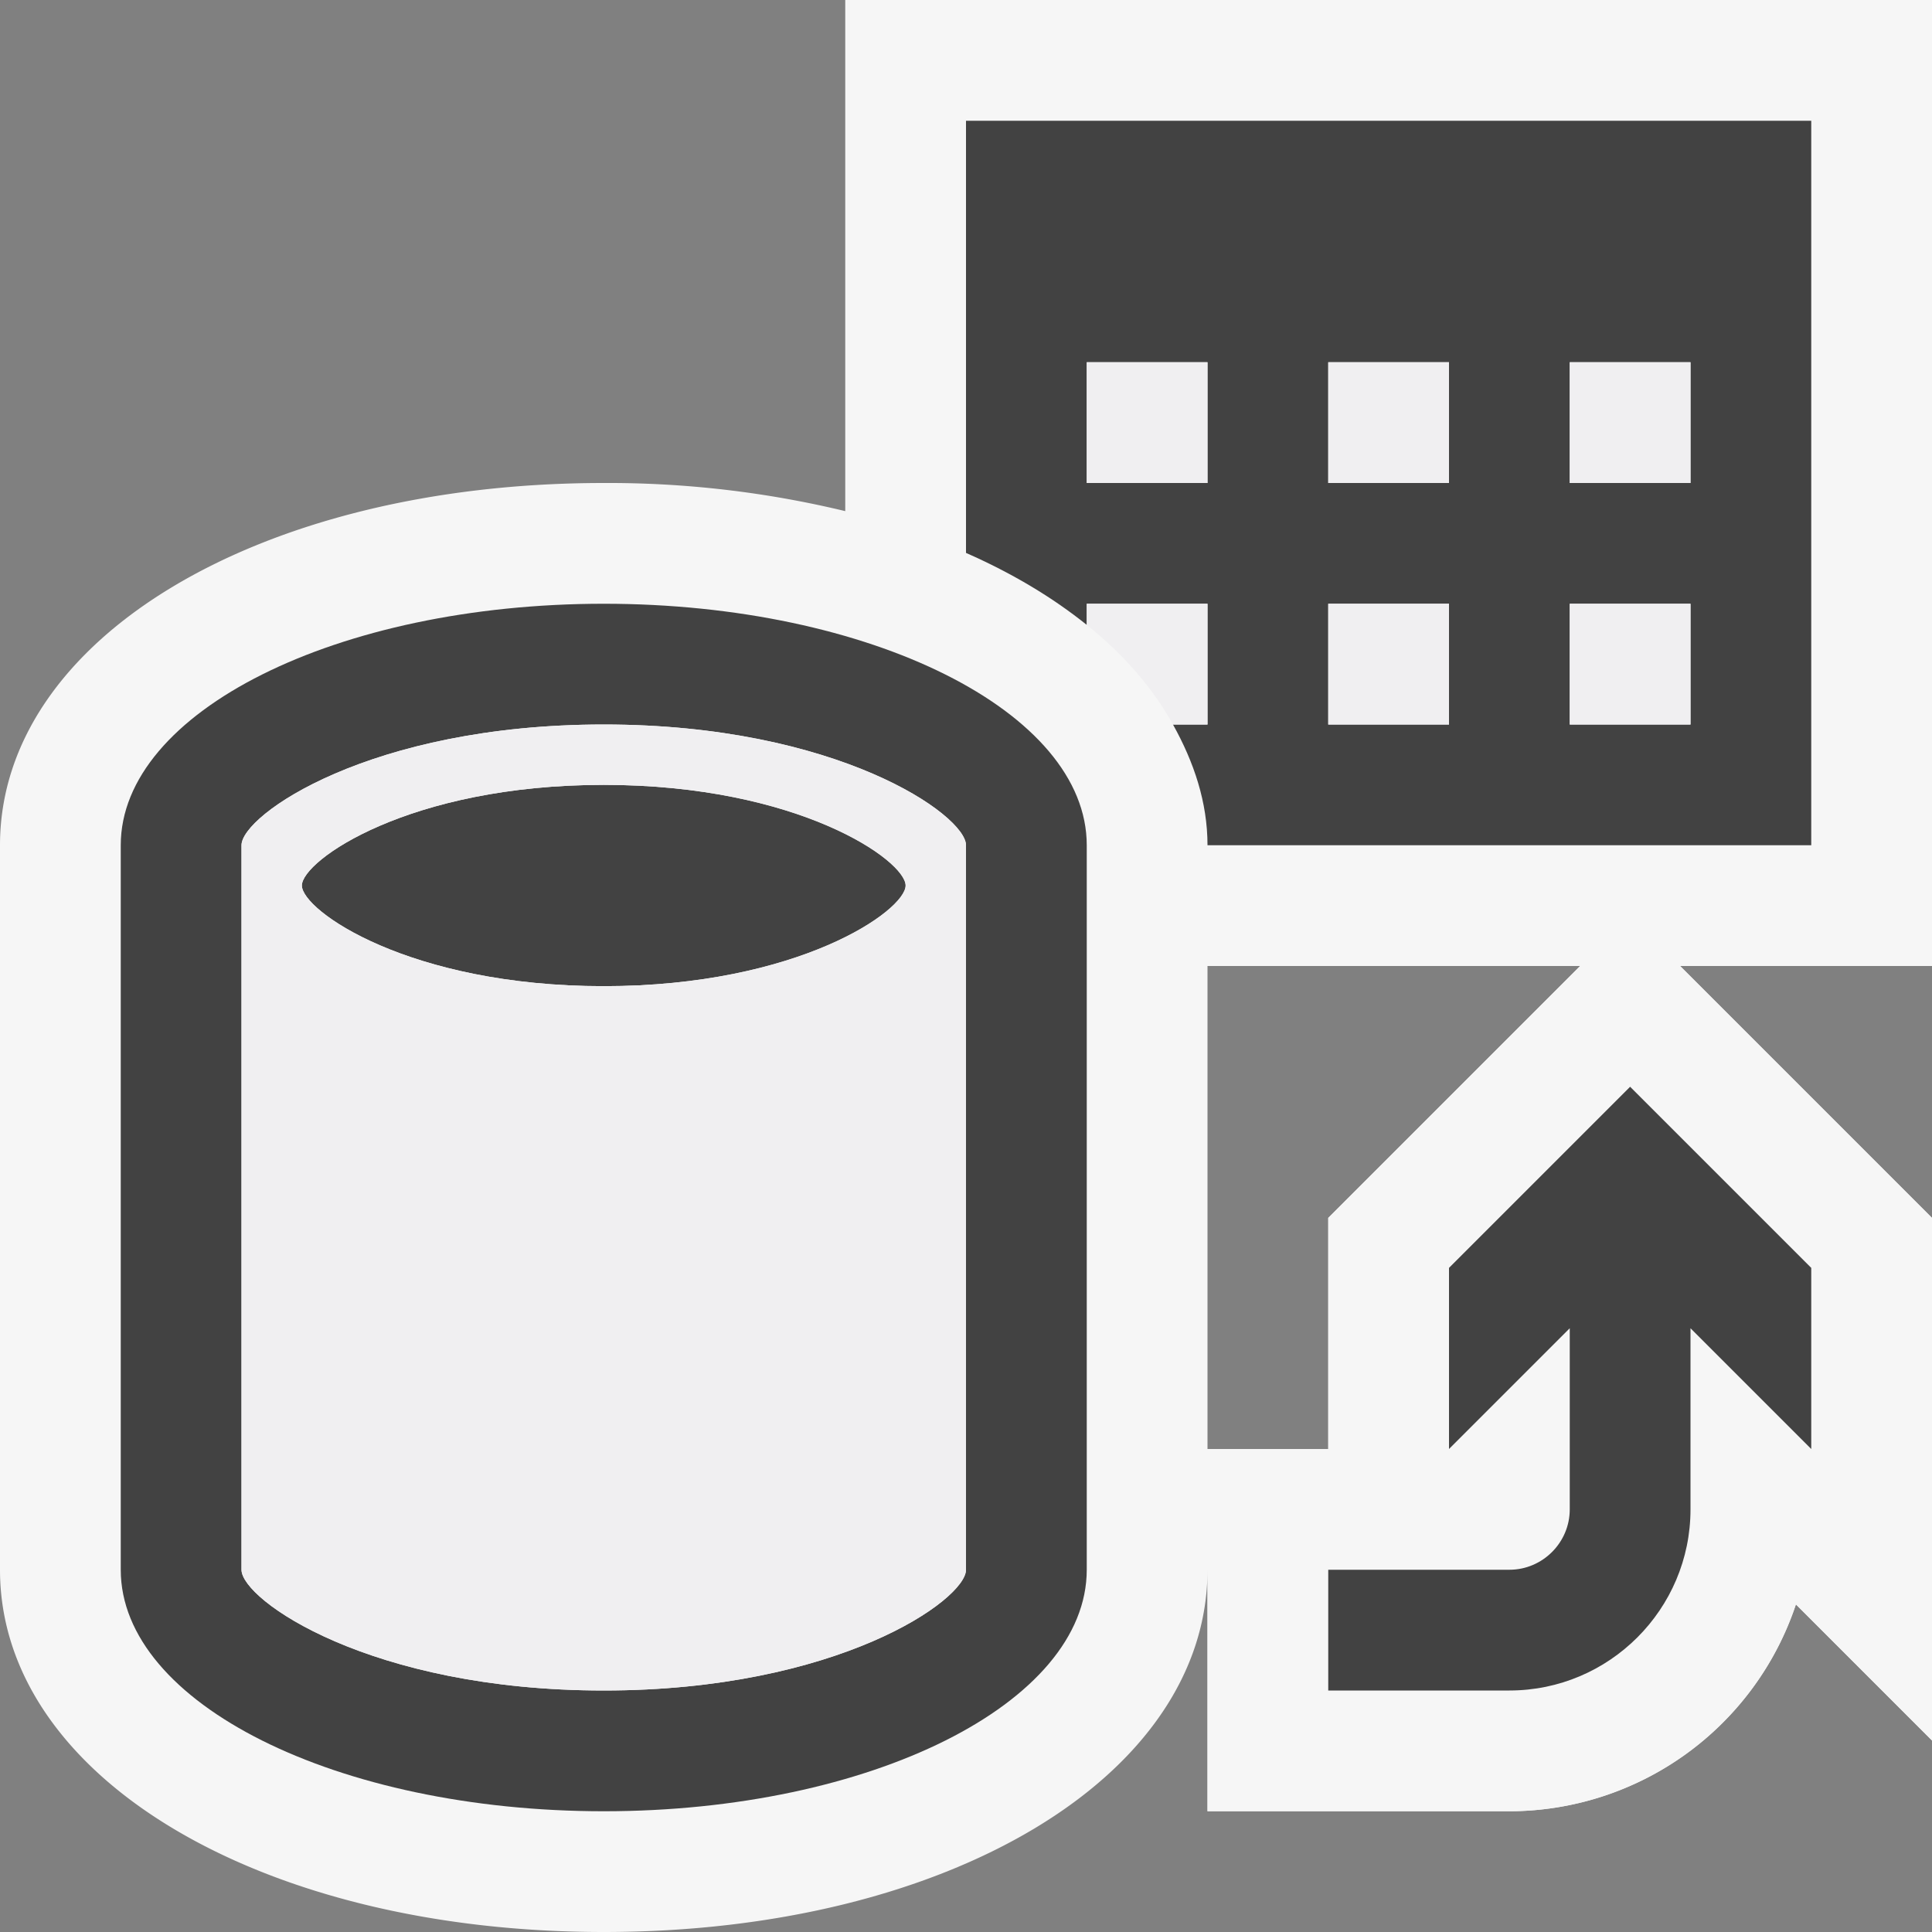 <svg xmlns="http://www.w3.org/2000/svg" viewBox="0 0 16 16"><rect x="0" y="0" width="16" height="16" fill="#808080" stroke="none"/><style>.st0{opacity:0}.st0,.st1{fill:#f6f6f6}.st2{fill:#424242}.st3{fill:#f0eff1}</style><g id="outline"><path class="st0" d="M0 0h16v16H0z"/><path class="st1" d="M10 15v-3h1v-1.914l2.5-2.5 2.5 2.5v4.328l-1.127-1.127A2.505 2.505 0 0 1 12.5 15H10z"/><path class="st1" d="M16 0H7v4.233A8.365 8.365 0 0 0 5 4C2.149 4 0 5.29 0 7v6c0 1.71 2.149 3 5 3s5-1.29 5-3v2h2.5a2.505 2.505 0 0 0 2.373-1.713L16 14.414v-4.328L13.914 8H16V0zm-5 10.086V12h-1V8h3.086L11 10.086z"/></g><g id="icon_x5F_bg"><path class="st2" d="M12 10.5V12l1-1v1.5c0 .275-.225.5-.5.5H11v1h1.5c.827 0 1.5-.673 1.5-1.5V11l1 1v-1.5L13.5 9 12 10.5zM8 1v3.579c.382.168.716.368 1 .596V5h1v1h-.286c.174.312.286.644.286 1h5V1H8zm2 3H9V3h1v1zm2 2h-1V5h1v1zm0-2h-1V3h1v1zm2 2h-1V5h1v1zm0-2h-1V3h1v1zM5 5c-2.209 0-4 .895-4 2v6c0 1.106 1.791 2 4 2s4-.894 4-2V7c0-1.105-1.791-2-4-2zm3 8c0 .249-1.064 1-3 1s-3-.751-3-1V7c0-.249 1.064-1 3-1s3 .751 3 1v6z"/><path class="st2" d="M5 6.5c-1.613 0-2.5.626-2.5.833s.887.834 2.5.834 2.5-.626 2.5-.833S6.613 6.5 5 6.5z"/></g><g id="icon_x5F_fg"><path class="st3" d="M5 6c-1.936 0-3 .751-3 1v6c0 .249 1.064 1 3 1s3-.751 3-1V7c0-.249-1.064-1-3-1zm0 2.167c-1.613 0-2.5-.626-2.5-.833S3.387 6.5 5 6.5s2.5.626 2.5.833-.887.834-2.5.834zM11 5h1v1h-1zM9 3h1v1H9zM13 3h1v1h-1zM13 5h1v1h-1zM11 3h1v1h-1zM9 5v.175c.307.246.546.522.714.825H10V5H9z"/></g></svg>